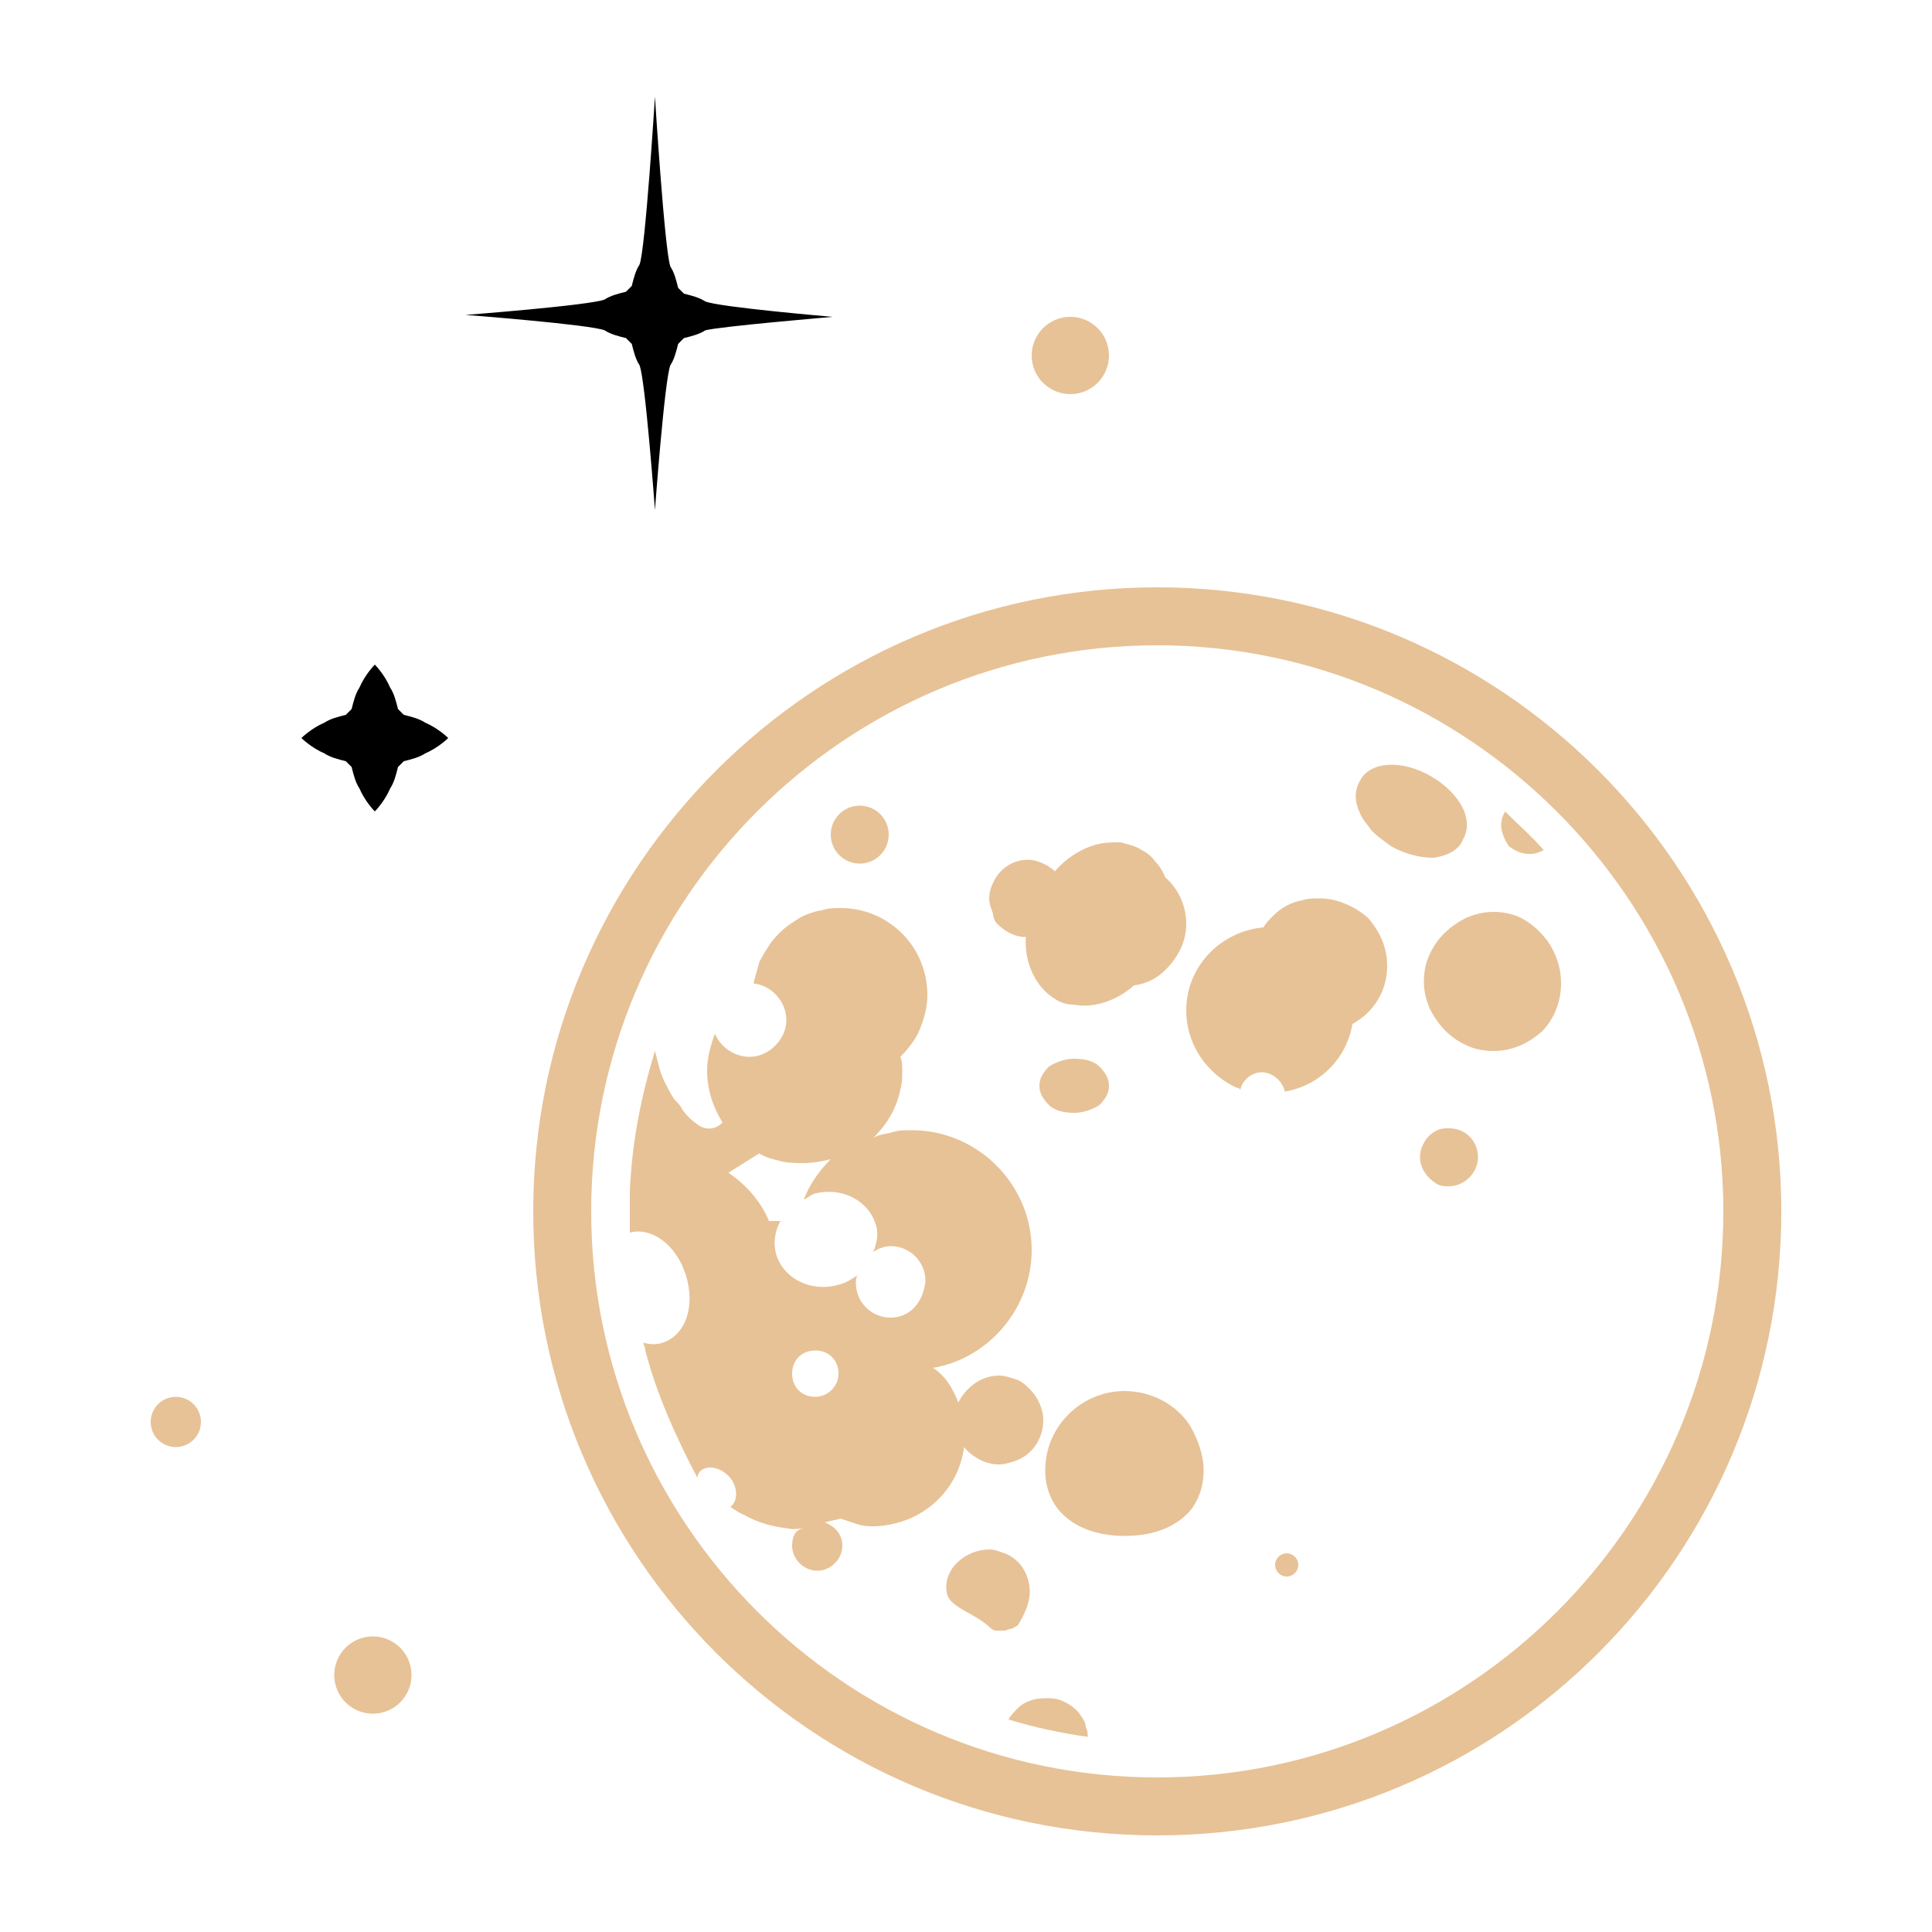 <?xml version="1.0" encoding="utf-8"?>
<!-- Generator: Adobe Illustrator 17.1.0, SVG Export Plug-In . SVG Version: 6.00 Build 0)  -->
<!DOCTYPE svg PUBLIC "-//W3C//DTD SVG 1.1//EN" "http://www.w3.org/Graphics/SVG/1.1/DTD/svg11.dtd">
<svg version="1.1" id="Layer_1" xmlns="http://www.w3.org/2000/svg" xmlns:xlink="http://www.w3.org/1999/xlink" x="0px" y="0px"
	 viewBox="0 0 100 100" enable-background="new 0 0 100 100" xml:space="preserve">
<g>
	<circle fill="#e7c296" cx="55.4" cy="18.4" r="2"/>
	<circle fill="#e7c296" cx="19.3" cy="86.7" r="2"/>
	<circle fill="#e7c296" cx="9.1" cy="73.6" r="1.3"/>
	<path d="M23.2,38.2c0,0-0.5-0.5-1.2-0.8c-0.3-0.2-0.7-0.3-1.1-0.4c-0.1-0.1-0.2-0.2-0.3-0.3c-0.1-0.4-0.2-0.8-0.4-1.1
		c-0.3-0.7-0.8-1.2-0.8-1.2s-0.5,0.5-0.8,1.2c-0.2,0.3-0.3,0.7-0.4,1.1c-0.1,0.1-0.2,0.2-0.3,0.3c-0.4,0.1-0.8,0.2-1.1,0.4
		c-0.7,0.3-1.2,0.8-1.2,0.8s0.5,0.5,1.2,0.8c0.3,0.2,0.7,0.3,1.1,0.4c0.1,0.1,0.2,0.2,0.3,0.3c0.1,0.4,0.2,0.8,0.4,1.1
		c0.3,0.7,0.8,1.2,0.8,1.2s0.5-0.5,0.8-1.2c0.2-0.3,0.3-0.7,0.4-1.1c0.1-0.1,0.2-0.2,0.3-0.3c0.4-0.1,0.8-0.2,1.1-0.4
		C22.7,38.7,23.2,38.2,23.2,38.2z"/>
	<path d="M43.1,16.4c0,0-5.9-0.5-6.6-0.8c-0.3-0.2-0.7-0.3-1.1-0.4c-0.1-0.1-0.2-0.2-0.3-0.3c-0.1-0.4-0.2-0.8-0.4-1.1
		C34.4,13,33.9,5,33.9,5s-0.5,8-0.8,8.7c-0.2,0.3-0.3,0.7-0.4,1.1c-0.1,0.1-0.2,0.2-0.3,0.3c-0.4,0.1-0.8,0.2-1.1,0.4
		c-0.7,0.3-7.2,0.8-7.2,0.8s6.5,0.5,7.2,0.8c0.3,0.2,0.7,0.3,1.1,0.4c0.1,0.1,0.2,0.2,0.3,0.3c0.1,0.4,0.2,0.8,0.4,1.1
		c0.3,0.7,0.8,7.5,0.8,7.5s0.5-6.8,0.8-7.5c0.2-0.3,0.3-0.7,0.4-1.1c0.1-0.1,0.2-0.2,0.3-0.3c0.4-0.1,0.8-0.2,1.1-0.4
		C37.2,16.9,43.1,16.4,43.1,16.4z"/>
	<g>
		<path fill="#e7c296" d="M59.9,30.4c-17.8,0-32.3,14.5-32.3,32.3C27.6,80.5,42,95,59.9,95s32.3-14.5,32.3-32.3
			C92.2,44.9,77.7,30.4,59.9,30.4z M59.9,92c-16.2,0-29.3-13.2-29.3-29.3c0-16.2,13.2-29.3,29.3-29.3s29.3,13.2,29.3,29.3
			C89.2,78.9,76,92,59.9,92z"/>
		<path fill="#e7c296" d="M75.7,43.5c0.3-0.5,0.3-1.1,0-1.7c-0.3-0.6-0.9-1.2-1.6-1.6c-1.5-0.9-3.2-0.8-3.7,0.2
			c-0.3,0.5-0.3,1.1,0,1.7c0.1,0.3,0.4,0.6,0.6,0.9c0.3,0.3,0.6,0.5,1,0.8c0.7,0.4,1.5,0.6,2.2,0.6C74.9,44.3,75.5,44,75.7,43.5z"/>
		<path fill="#e7c296" d="M51.6,47.8c0.4,0.4,0.9,0.7,1.5,0.7h0c0,0,0,0,0,0c-0.1,1.3,0.5,2.6,1.5,3.2c0.3,0.2,0.6,0.3,1,0.3
			c1,0.2,2.2-0.2,3.1-1c0.8-0.1,1.4-0.5,1.9-1.1c0.5-0.6,0.8-1.3,0.8-2.1c0-0.9-0.4-1.8-1.1-2.4c-0.1-0.3-0.3-0.6-0.5-0.8
			c-0.2-0.3-0.5-0.5-0.7-0.6c-0.3-0.2-0.7-0.3-1.1-0.4c-0.4,0-0.8,0-1.2,0.1c-0.8,0.2-1.6,0.7-2.2,1.4c-0.2-0.2-0.4-0.3-0.6-0.4
			c-0.2-0.1-0.5-0.2-0.8-0.2c-0.8,0-1.5,0.5-1.8,1.2c-0.1,0.2-0.2,0.5-0.2,0.8s0.1,0.5,0.2,0.8C51.4,47.5,51.5,47.7,51.6,47.8z"/>
		<path fill="#e7c296" d="M68.3,46.5c-0.3,0-0.6,0-0.9,0.1c-0.6,0.1-1.1,0.4-1.5,0.8c-0.2,0.2-0.4,0.4-0.5,0.6c-2.2,0.2-4,2-4,4.3
			c0,1.8,1.1,3.3,2.6,4c0.1,0,0.1,0,0.2,0.1c0.1-0.5,0.6-0.9,1.1-0.9c0.6,0,1.1,0.5,1.2,1c1.8-0.3,3.2-1.7,3.5-3.5
			c1.1-0.6,1.8-1.7,1.8-3c0-1-0.4-1.8-1-2.5C70.1,46.9,69.2,46.5,68.3,46.5z"/>
		<path fill="#e7c296" d="M80.1,48.7c-0.4-0.5-0.8-0.9-1.4-1.2c-0.4-0.2-0.9-0.3-1.4-0.3c-0.5,0-0.9,0.1-1.4,0.3
			c-0.8,0.4-1.5,1-1.9,1.9c-0.2,0.4-0.3,0.9-0.3,1.4c0,0.5,0.1,0.9,0.3,1.4c0.4,0.8,1,1.5,1.9,1.9c0.4,0.2,0.9,0.3,1.4,0.3
			c1,0,1.8-0.4,2.5-1c0.6-0.6,1-1.5,1-2.5C80.8,50,80.5,49.3,80.1,48.7z"/>
		<path fill="#e7c296" d="M75,58.4c-0.2,0-0.4,0-0.6,0.1c-0.5,0.2-0.9,0.8-0.9,1.4c0,0.6,0.4,1.1,0.9,1.4c0.2,0.1,0.4,0.1,0.6,0.1
			c0.8,0,1.5-0.7,1.5-1.5C76.5,59.1,75.9,58.4,75,58.4z"/>
		<circle fill="#e7c296" cx="44.5" cy="43.2" r="1.5"/>
		<path fill="#e7c296" d="M79.2,44.2c0.3,0,0.5-0.1,0.7-0.2c-0.6-0.7-1.3-1.3-2-2l0,0c-0.1,0.2-0.2,0.4-0.2,0.7
			c0,0.4,0.2,0.8,0.4,1.1C78.5,44.1,78.8,44.2,79.2,44.2z"/>
		<circle fill="#e7c296" cx="66.6" cy="81" r="0.6"/>
		<path fill="#e7c296" d="M54.3,55.2c-0.3,0.3-0.5,0.6-0.5,1c0,0.4,0.2,0.7,0.5,1c0.3,0.3,0.8,0.4,1.3,0.4c0.5,0,1-0.2,1.3-0.4
			c0.3-0.3,0.5-0.6,0.5-1c0-0.4-0.2-0.7-0.5-1c-0.3-0.3-0.8-0.4-1.3-0.4C55.1,54.8,54.6,55,54.3,55.2z"/>
		<path fill="#e7c296" d="M58.2,72L58.2,72c-2.2,0-4.1,1.8-4.1,4.1c0,2.2,1.8,3.4,4.1,3.4h0c1.4,0,2.6-0.4,3.4-1.3
			c0.4-0.5,0.7-1.2,0.7-2.1c0-0.8-0.3-1.6-0.7-2.3C60.9,72.7,59.6,72,58.2,72z"/>
		<path fill="#e7c296" d="M49.9,74.9c0.4,0.5,1.1,0.9,1.8,0.9c0.3,0,0.6-0.1,0.9-0.2c0.8-0.3,1.4-1.1,1.4-2.1c0-0.6-0.3-1.2-0.7-1.6
			c-0.2-0.2-0.4-0.4-0.7-0.5c-0.3-0.1-0.6-0.2-0.9-0.2c-0.9,0-1.7,0.6-2.1,1.4c-0.1-0.3-0.3-0.7-0.5-1c-0.2-0.3-0.5-0.6-0.8-0.8
			c0,0,0,0,0,0c2.9-0.5,5.1-3.1,5.1-6.1c0-3.4-2.8-6.2-6.2-6.2c-0.4,0-0.7,0-1,0.1c-0.3,0.1-0.7,0.1-1,0.3c0.7-0.7,1.2-1.5,1.4-2.5
			c0.1-0.3,0.1-0.7,0.1-1c0-0.2,0-0.5-0.1-0.7c0.4-0.4,0.8-0.9,1-1.4c0.2-0.5,0.4-1.1,0.4-1.8c0-2.5-2-4.5-4.5-4.5
			c-0.3,0-0.6,0-0.9,0.1c-0.6,0.1-1.1,0.3-1.5,0.6c-0.5,0.3-0.9,0.7-1.2,1.1c-0.2,0.3-0.4,0.6-0.6,1c-0.1,0.4-0.2,0.7-0.3,1.1h0
			c0.9,0.1,1.7,0.9,1.7,1.9c0,1-0.9,1.9-1.9,1.9c-0.8,0-1.5-0.5-1.8-1.2c-0.2,0.6-0.4,1.2-0.4,1.9c0,1,0.3,1.9,0.8,2.7
			c-0.4,0.4-0.9,0.4-1.3,0.1c-0.3-0.2-0.6-0.5-0.8-0.8c-0.1-0.2-0.2-0.3-0.4-0.5c-0.2-0.3-0.4-0.7-0.5-0.9c-0.3-0.6-0.4-1.3-0.5-1.6
			c-0.7,2.3-1.2,4.7-1.3,7.3c0,0.4,0,0.8,0,1.1c0,0.3,0,0.7,0,1c1.1-0.3,2.4,0.6,2.9,2.2c0.5,1.6,0,3.1-1.2,3.5
			c-0.3,0.1-0.6,0.1-1,0c0,0.1,0.1,0.2,0.1,0.4c0.6,2.3,1.6,4.5,2.7,6.6c0-0.2,0.1-0.3,0.2-0.4c0.4-0.3,1.1-0.1,1.5,0.4
			c0.4,0.5,0.4,1.2,0,1.5c0,0,0,0,0,0c0,0,0,0,0,0c0.2,0.1,0.4,0.3,0.7,0.4c0.7,0.4,1.4,0.6,2.2,0.7c0.4,0.1,0.7,0,1,0
			C41.2,79.1,41,79.5,41,80c0,0.7,0.6,1.3,1.3,1.3c0.7,0,1.3-0.6,1.3-1.3c0-0.6-0.4-1-0.9-1.2c0.3-0.1,0.5-0.1,0.8-0.2
			c0.3,0.1,0.6,0.2,0.9,0.3c0.3,0.1,0.6,0.1,0.9,0.1C47.7,78.9,49.6,77.2,49.9,74.9L49.9,74.9z M42.2,72.3c-0.7,0-1.2-0.5-1.2-1.2
			c0-0.7,0.5-1.2,1.2-1.2c0.7,0,1.2,0.5,1.2,1.2C43.4,71.8,42.8,72.3,42.2,72.3z M46.1,68.2c-1,0-1.8-0.8-1.8-1.8
			c0-0.1,0-0.3,0.1-0.4c-0.3,0.2-0.6,0.4-1,0.5c-1.4,0.4-2.8-0.3-3.2-1.5c-0.2-0.6-0.1-1.3,0.2-1.8c-0.2,0-0.4,0-0.6,0
			c-0.4-1-1.2-1.9-2.1-2.5l1.6-1h0c0.3,0.2,0.7,0.3,1.1,0.4c0.4,0.1,0.8,0.1,1.2,0.1c0.5,0,1-0.1,1.4-0.2c-0.6,0.6-1.1,1.3-1.4,2.1
			h0c0.2-0.1,0.3-0.2,0.5-0.3c1.4-0.4,2.8,0.3,3.2,1.5c0.2,0.5,0.1,1-0.1,1.5c0.3-0.2,0.6-0.3,0.9-0.3c1,0,1.8,0.8,1.8,1.8
			C47.8,67.4,47.1,68.2,46.1,68.2z"/>
		<path fill="#e7c296" d="M53.3,82.4c0-0.9-0.5-1.7-1.3-2c-0.3-0.1-0.5-0.2-0.8-0.2c-1.2,0-2.4,1-2.2,2.2c0.1,0.8,1.3,1,2.2,1.8
			c0.1,0.1,0.2,0.2,0.4,0.2c0.1,0,0.2,0,0.4,0c0.1,0,0.2-0.1,0.4-0.1c0.1-0.1,0.2-0.1,0.3-0.2C53,83.6,53.3,83,53.3,82.4z"/>
		<path fill="#e7c296" d="M55.8,88.6c-0.4-0.4-0.9-0.7-1.5-0.7c-0.3,0-0.6,0-0.9,0.1c-0.3,0.1-0.5,0.2-0.7,0.4
			c-0.2,0.2-0.4,0.4-0.5,0.6c1.3,0.4,2.7,0.7,4.1,0.9c0-0.2,0-0.3-0.1-0.5C56.2,89.1,56,88.9,55.8,88.6z"/>
	</g>
</g>
</svg>
